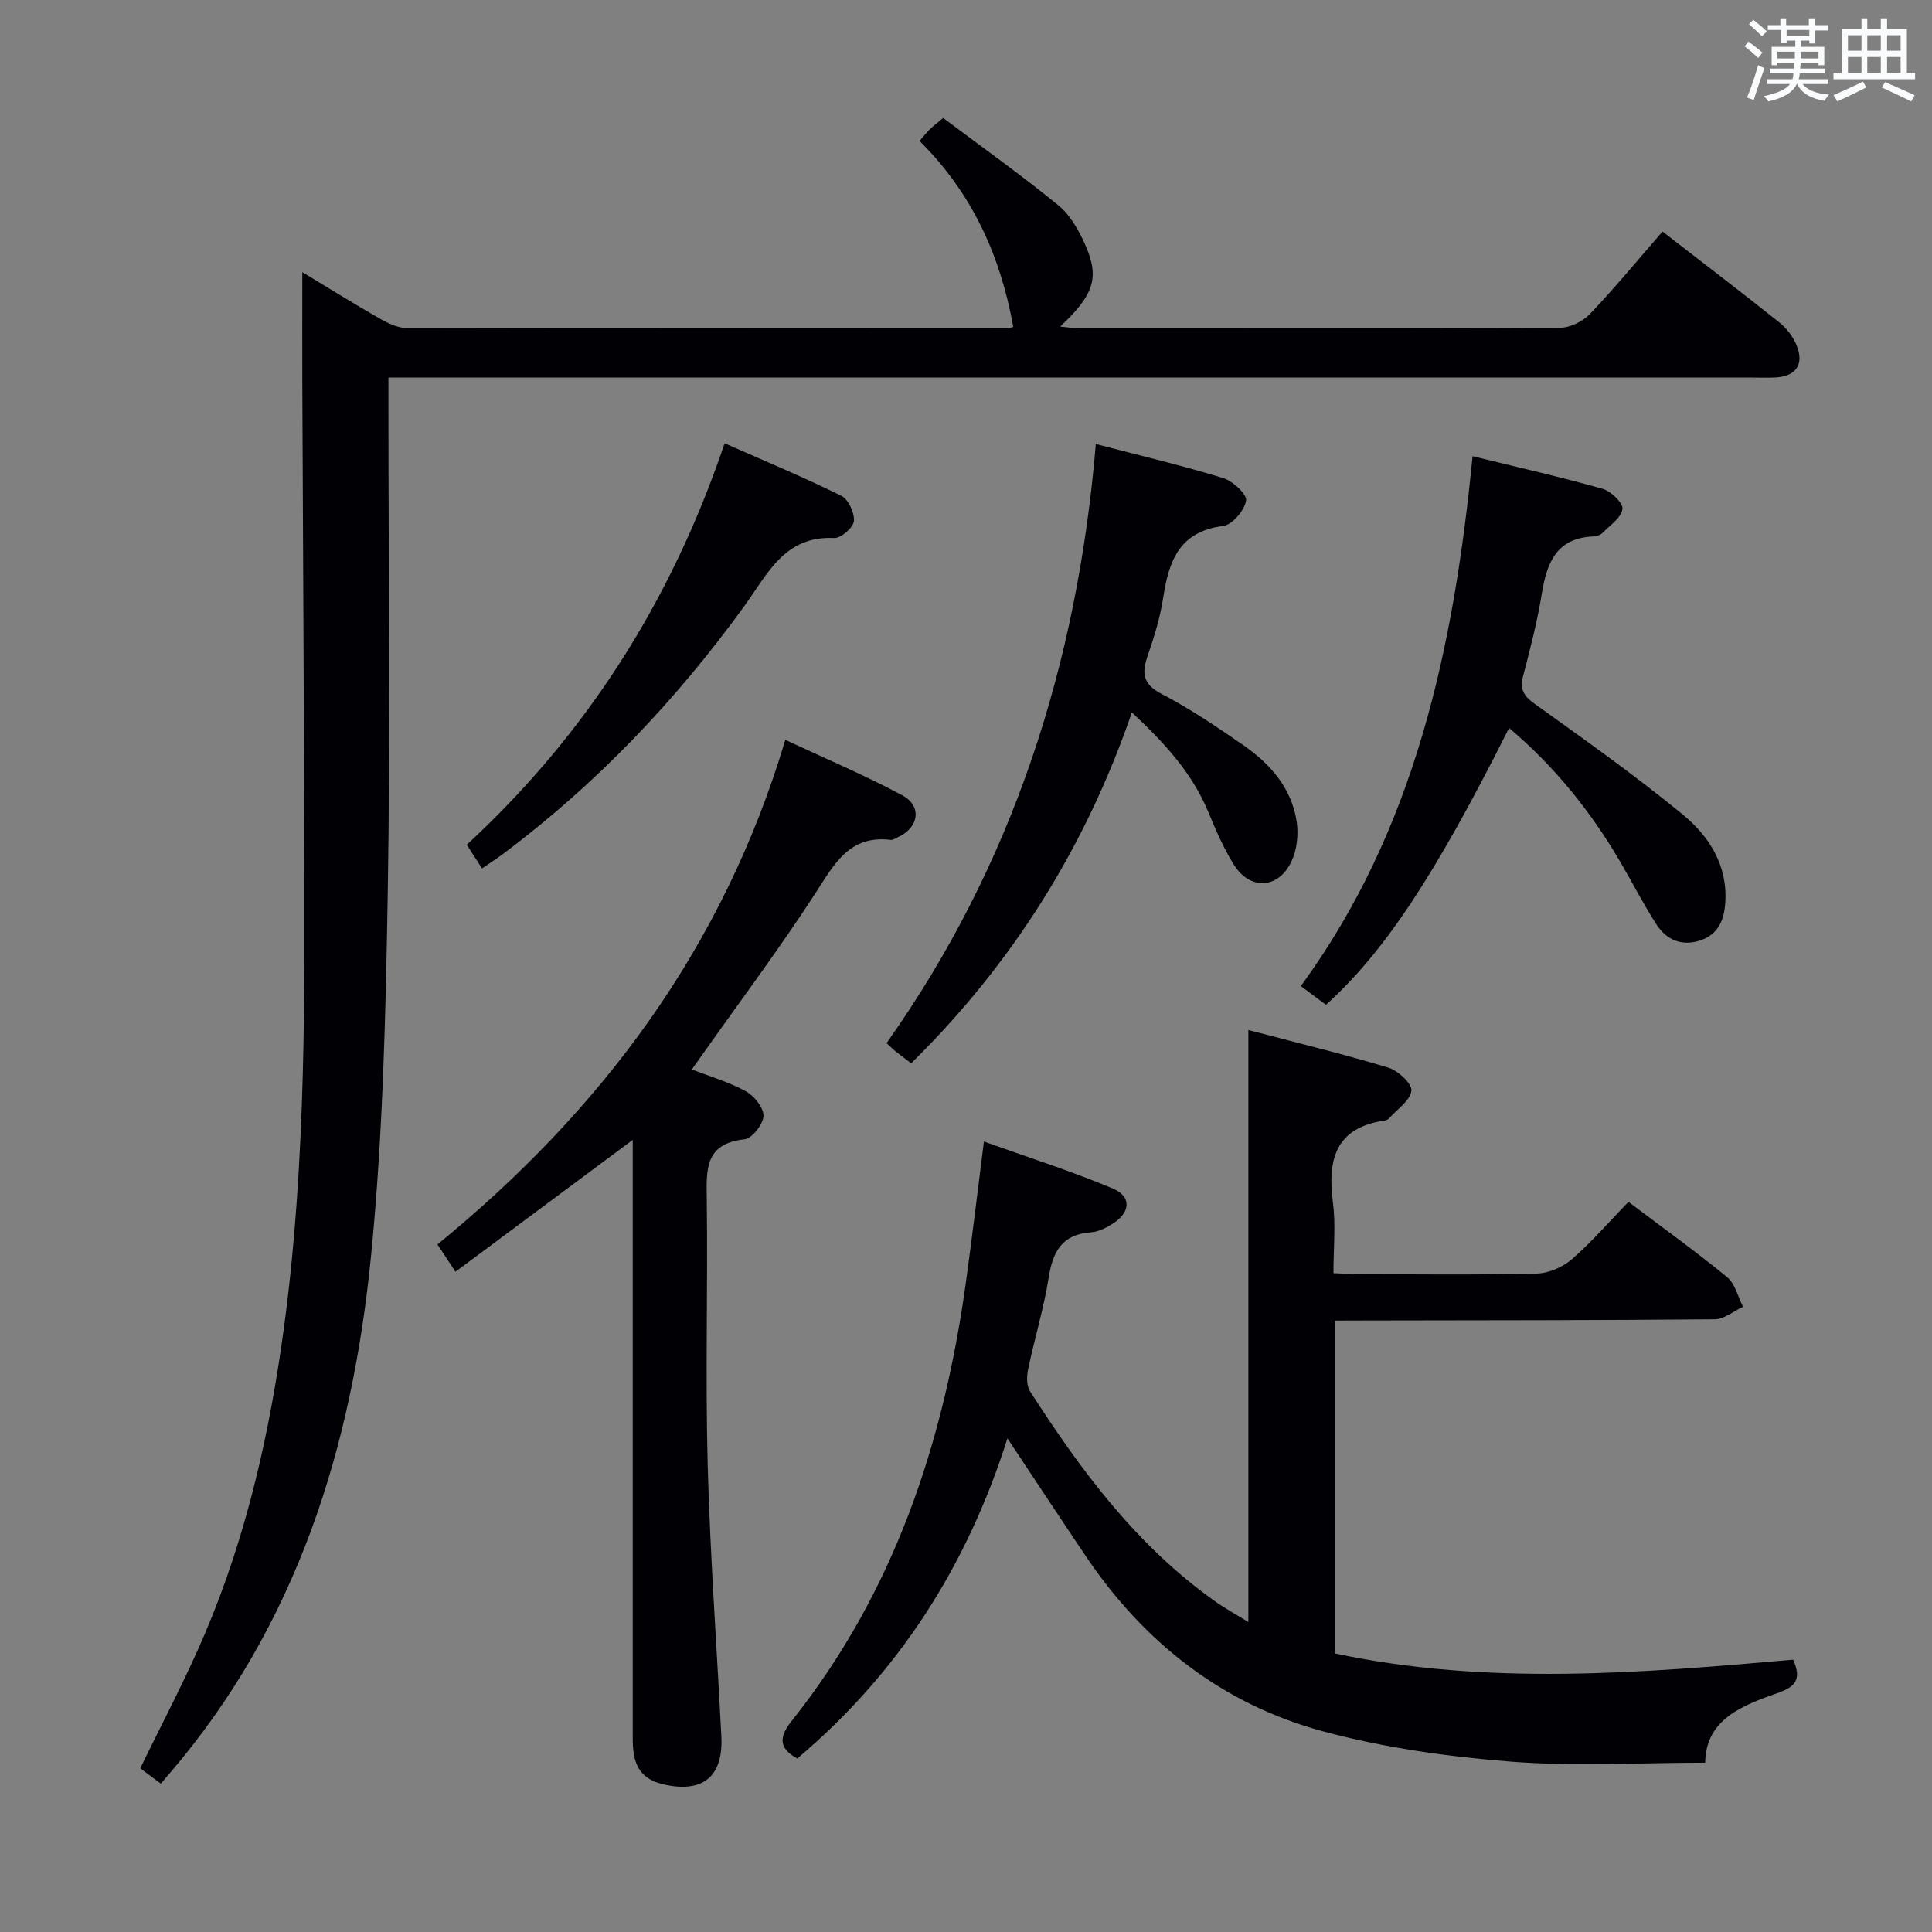 <svg enable-background="new 0 0 400 400" viewBox="0 0 400 400" xmlns="http://www.w3.org/2000/svg"><rect x="0" y="0" width="400" height="400" fill="#808080" stroke="none"/><g fill="#010105"><path d="m33.3 369.28c-1.66-1.24-2.97-2.21-4.26-3.17 4.56-9.42 9.39-18.48 13.39-27.89 8.78-20.63 13.59-42.32 16.51-64.49 4.47-33.94 4.15-68.06 4.05-102.18-.09-30.65-.27-61.31-.4-91.96-.03-7.58 0-15.15 0-23.24 5.42 3.27 10.73 6.58 16.16 9.68 1.66.95 3.64 1.88 5.47 1.88 41.49.09 82.97.05 124.46.03.32 0 .64-.15 1.1-.26-2.62-14.67-8.51-27.72-19.41-38.5.94-1.07 1.53-1.82 2.21-2.47.7-.68 1.48-1.26 2.69-2.29 8.04 6.04 16.16 11.81 23.85 18.09 2.45 2 4.23 5.17 5.55 8.14 3.03 6.82 1.84 10.37-5.16 16.96 1.59.15 2.8.36 4 .36 33.16.02 66.31.07 99.47-.11 2.1-.01 4.7-1.29 6.18-2.83 5.14-5.4 9.89-11.17 15.05-17.09 8.26 6.4 16.3 12.52 24.2 18.83 1.5 1.2 2.82 2.94 3.55 4.71 1.63 3.98-.12 6.44-4.39 6.67-1.5.08-3 .02-4.5.02-91.97 0-183.94 0-275.91 0-1.98 0-3.97 0-6.74 0v6.14c0 33.49.42 66.99-.14 100.47-.42 25.1-.99 50.28-3.46 75.23-3.9 39.49-15.32 76.52-41.9 107.38-.43.5-.86 1-1.62 1.89z"/><path d="m276.34 273.41v68.91c31.7 6.74 63.33 4.08 94.9 1.3 1.79 3.93.58 5.57-3.05 6.85-7.46 2.62-15.04 5.48-15.15 14.48-13.79 0-27.14.81-40.35-.23-13.01-1.03-26.17-2.87-38.75-6.26-20.81-5.61-37.05-18.34-49.12-36.25-5.28-7.83-10.46-15.71-16.24-24.41-8.45 26.63-22.62 48.63-43.51 66.28-4.15-2.25-3.6-4.71-1.08-7.88 21.12-26.55 31.38-57.45 35.97-90.57 1.3-9.37 2.41-18.76 3.75-29.29 8.89 3.19 17.95 6.07 26.69 9.73 3.91 1.64 3.66 4.92.04 7.24-1.37.87-3.01 1.72-4.57 1.83-5.93.41-7.89 3.91-8.74 9.3-1.01 6.38-2.92 12.62-4.25 18.95-.31 1.47-.39 3.46.35 4.62 10.56 16.47 22.16 32.06 38.37 43.55 2.11 1.5 4.4 2.74 6.86 4.26 0-41 0-81.35 0-122.57 9.83 2.59 19.46 4.92 28.94 7.78 2.03.61 5 3.35 4.82 4.78-.25 2.07-2.96 3.86-4.65 5.74-.21.23-.57.4-.88.44-10.32 1.49-11.87 8.22-10.71 17.1.59 4.57.1 9.29.1 14.5 1.88.08 3.48.21 5.07.22 12.33.02 24.67.17 36.99-.13 2.48-.06 5.39-1.32 7.29-2.96 4.13-3.59 7.74-7.78 11.72-11.89 7.05 5.32 13.92 10.25 20.43 15.59 1.66 1.36 2.23 4.06 3.3 6.14-1.95.9-3.89 2.56-5.85 2.58-24.16.22-48.32.21-72.48.25-1.97.02-3.94.02-6.21.02z"/><path d="m143.24 221.41c3.99 1.56 7.83 2.66 11.23 4.56 1.71.96 3.68 3.41 3.6 5.09-.08 1.74-2.37 4.65-3.94 4.82-8.27.89-7.88 6.33-7.8 12.43.23 18.32-.3 36.65.19 54.96.5 18.76 1.88 37.5 2.83 56.25.43 8.43-3.98 11.83-12.17 9.87-5.23-1.25-6.18-4.89-6.18-9.38 0-15.82 0-31.64 0-47.47 0-25.31 0-50.62 0-76.54-12.37 9.2-24.36 18.11-36.7 27.3-1.46-2.21-2.52-3.81-3.73-5.65 33.96-27.76 59.14-61.33 72.02-104.47 8.24 3.85 16.43 7.3 24.23 11.49 4.19 2.25 3.39 6.8-1.02 8.71-.46.2-.95.57-1.38.51-8.55-1.05-11.67 4.97-15.55 10.97-7.4 11.43-15.59 22.35-23.45 33.48-.67.93-1.32 1.86-2.18 3.07z"/><path d="m226.88 91.93c9.2 2.4 17.85 4.44 26.34 7.04 2.01.61 4.99 3.36 4.77 4.68-.33 2.03-2.87 5.02-4.76 5.25-9.14 1.14-11.26 7.34-12.42 14.93-.62 4.07-1.87 8.09-3.22 12-1.26 3.65-.92 5.85 2.96 7.87 5.88 3.05 11.42 6.81 16.88 10.59 5.61 3.89 10.04 8.93 11.05 15.94.37 2.62.03 5.72-1.08 8.08-2.73 5.82-8.66 6.07-12.02.6-2.07-3.37-3.68-7.07-5.19-10.74-3.33-8.05-8.96-14.24-15.85-20.67-9.66 28.08-24.82 52.1-45.69 72.64-1.24-.94-2.29-1.72-3.32-2.54-.5-.4-.95-.87-1.78-1.64 26.19-36.96 39.5-78.52 43.33-124.03z"/><path d="m312.44 150.72c-15.4 30.66-25.75 46.3-37.91 57.31-1.51-1.12-3.07-2.28-5.21-3.87 23.72-32.45 31.67-70.06 35.56-109.71 9.41 2.31 18.24 4.3 26.94 6.76 1.73.49 4.26 2.95 4.09 4.18-.25 1.8-2.56 3.35-4.09 4.91-.43.44-1.19.74-1.81.76-7.79.25-9.77 5.47-10.82 11.98-.92 5.72-2.4 11.37-3.86 16.98-.7 2.7.14 4.07 2.38 5.68 10.38 7.46 20.85 14.85 30.71 22.96 5.41 4.46 9.29 10.44 8.78 18.23-.24 3.68-1.49 6.54-5.09 7.78-3.8 1.31-7.04 0-9.13-3.23-2.71-4.18-4.97-8.64-7.49-12.95-6.08-10.4-13.52-19.7-23.05-27.77z"/><path d="m99.8 179.8c-1.24-1.93-2.12-3.29-3.16-4.9 24.74-22.88 42.27-50.31 53.39-83.12 8.33 3.68 16.36 7.02 24.14 10.86 1.47.73 2.78 3.55 2.62 5.25-.13 1.34-2.69 3.57-4.08 3.5-10.26-.51-13.78 7.42-18.54 14-14.23 19.67-30.81 37.08-50.31 51.62-1.18.87-2.42 1.66-4.06 2.79z"/></g><path d="m361.2 9.6.8-1c.9.7 1.9 1.4 2.9 2.3l-.9 1.1c-1-1-2-1.8-2.8-2.4zm.5 10.6c.9-2.1 1.6-4.3 2.3-6.7.4.2.8.4 1.3.6-.7 2.1-1.5 4.3-2.2 6.6zm.4-15.2.9-.9c1 .8 2 1.6 2.8 2.4l-1 1c-.9-.9-1.8-1.7-2.7-2.5zm12.5-1.2h1.2v1.4h2.7v1.1h-2.7v2.7h-1.2v-.6h-1.8v1.3h4.9v3.8h-1.2v-.5h-3.7c0 .4-.1.9-.1 1.2h5.1v1h-5.2c0 .5-.1.9-.2 1.2h6v1h-5.2c1.1 1.3 2.9 2 5.5 2.2-.4.4-.7.8-.9 1.3-2.9-.5-4.8-1.6-5.7-3.5h-.1c-.8 1.7-2.7 2.9-5.9 3.6-.2-.4-.6-.8-.9-1.1 2.8-.6 4.6-1.4 5.4-2.5h-4.8v-1h5.3c.1-.3.2-.7.2-1.2h-4.9v-1h5c0-.4 0-.8.1-1.2h-3.5v.5h-1.2v-3.8h4.9v-1.3h-1.8v.5h-1.2v-2.7h-2.7v-1h2.6v-1.4h1.2v1.4h4.7v-1.4zm-6.6 8.3h3.6c0-.4 0-.9 0-1.4h-3.6zm1.9-4.6h4.7v-1.3h-4.7zm6.6 3.2h-3.7v1.4h3.7z" fill="#fafbfc"/><path d="m385.3 3.8h1.3v2.2h2.8v-2.2h1.3v2.2h4.1v9.1h1.7v1.3h-16.9v-1.3h1.7v-9.1h4.1v-2.2zm.4 13.1.7 1.2c-1.8.9-3.8 1.9-6 2.9-.2-.4-.5-.8-.8-1.3 2.3-1 4.3-1.9 6.1-2.8zm-3.1-6.4h2.8v-3.2h-2.8zm0 4.6h2.8v-3.3h-2.8zm4-4.6h2.8v-3.2h-2.8zm0 4.6h2.8v-3.3h-2.8zm3.7 1.9c2.1.9 4.1 1.8 6.1 2.7l-.7 1.3c-2.2-1.1-4.2-2-6.1-2.9zm3.2-9.7h-2.8v3.2h2.8zm-2.8 7.8h2.8v-3.3h-2.8z" fill="#fafbfc"/></svg>